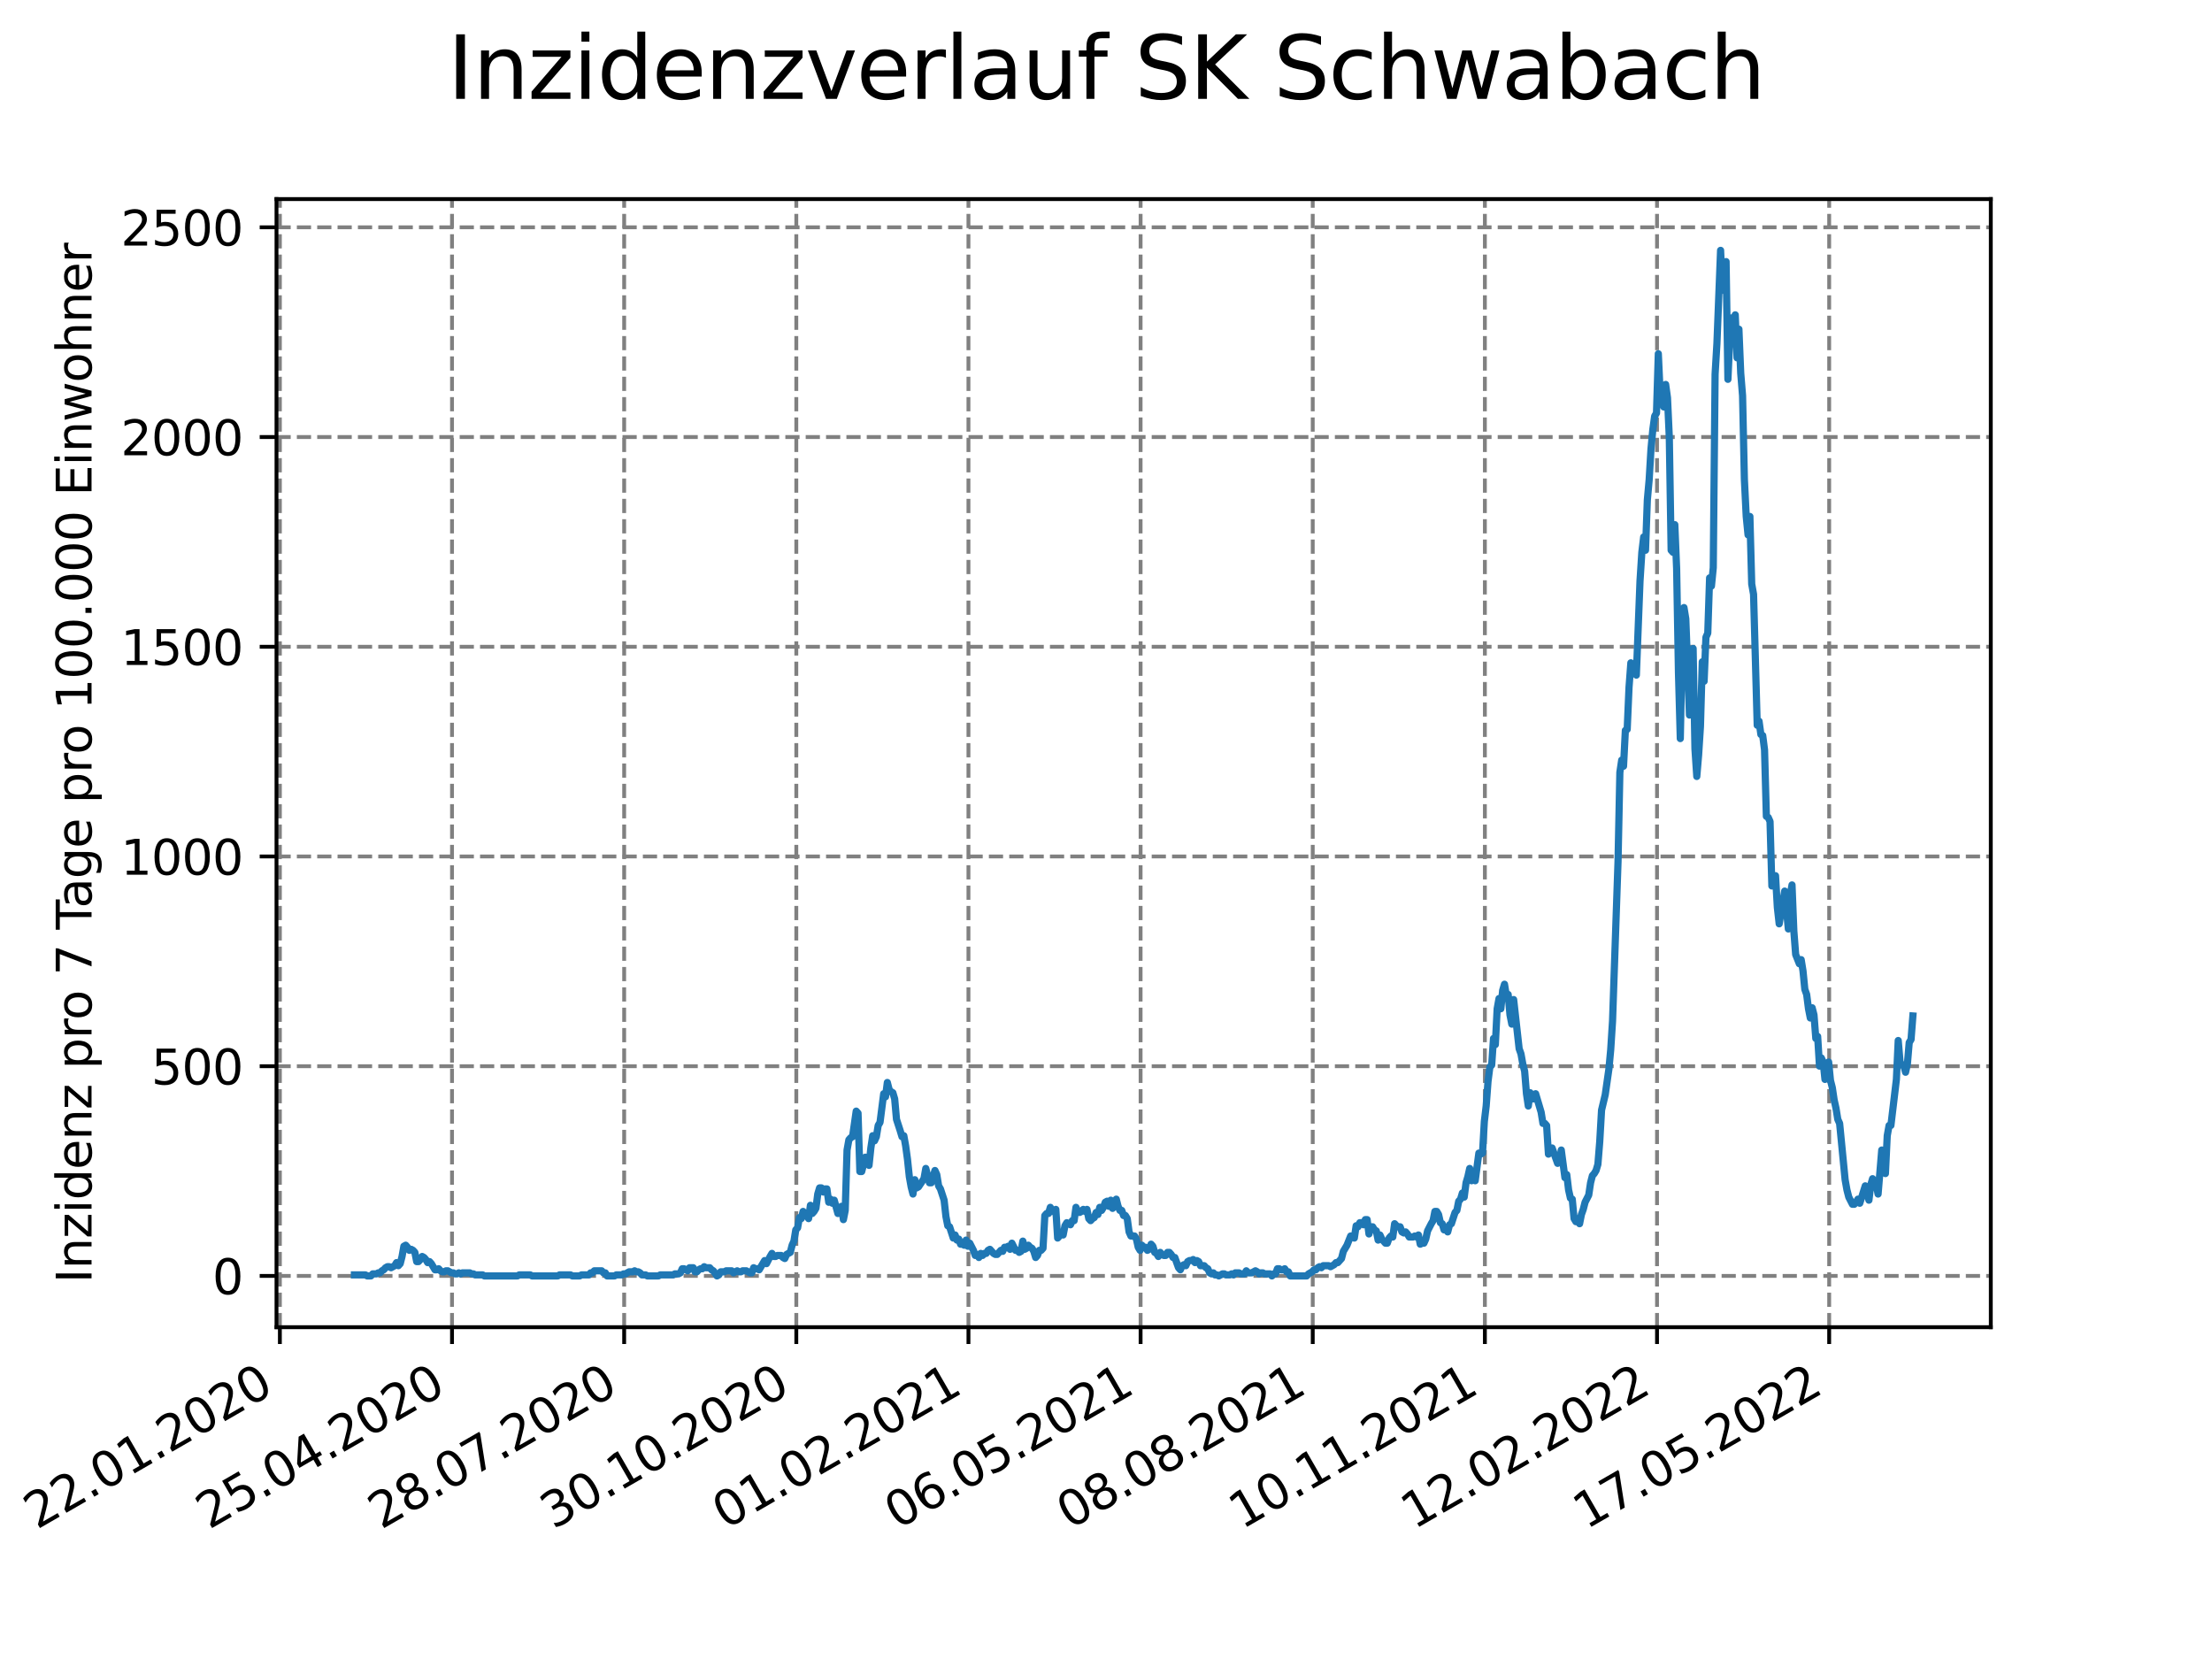 <?xml version="1.0" encoding="utf-8" standalone="no"?>
<!DOCTYPE svg PUBLIC "-//W3C//DTD SVG 1.1//EN"
  "http://www.w3.org/Graphics/SVG/1.1/DTD/svg11.dtd">
<svg xmlns:xlink="http://www.w3.org/1999/xlink" width="460.8pt" height="345.6pt" viewBox="0 0 460.8 345.6" xmlns="http://www.w3.org/2000/svg" version="1.1">
 <defs>
  <style type="text/css">*{stroke-linejoin: round; stroke-linecap: butt}</style>
 </defs>
 <g id="figure_1">
  <g id="patch_1">
   <path d="M 0 345.6 
L 460.8 345.6 
L 460.8 0 
L 0 0 
z
" style="fill: #ffffff"/>
  </g>
  <g id="axes_1">
   <g id="patch_2">
    <path d="M 57.6 276.48 
L 414.72 276.48 
L 414.72 41.472 
L 57.6 41.472 
z
" style="fill: #ffffff"/>
   </g>
   <g id="matplotlib.axis_1">
    <g id="xtick_1">
     <g id="line2d_1">
      <path d="M 58.303 276.48 
L 58.303 41.472 
" clip-path="url(#p97ba9d9845)" style="fill: none; stroke-dasharray: 2.96,1.28; stroke-dashoffset: 0; stroke: #808080; stroke-width: 0.8"/>
     </g>
     <g id="line2d_2">
      <defs>
       <path id="m22a7c72ce0" d="M 0 0 
L 0 3.5 
" style="stroke: #000000; stroke-width: 0.8"/>
      </defs>
      <g>
       <use xlink:href="#m22a7c72ce0" x="58.303" y="276.48" style="stroke: #000000; stroke-width: 0.8"/>
      </g>
     </g>
     <g id="text_1">
      <!-- 22.01.2020 -->
      <g transform="translate(7.677 318.689)rotate(-30)scale(0.1 -0.1)">
       <defs>
        <path id="DejaVuSans-32" d="M 1228 531 
L 3431 531 
L 3431 0 
L 469 0 
L 469 531 
Q 828 903 1448 1529 
Q 2069 2156 2228 2338 
Q 2531 2678 2651 2914 
Q 2772 3150 2772 3378 
Q 2772 3750 2511 3984 
Q 2250 4219 1831 4219 
Q 1534 4219 1204 4116 
Q 875 4013 500 3803 
L 500 4441 
Q 881 4594 1212 4672 
Q 1544 4750 1819 4750 
Q 2544 4750 2975 4387 
Q 3406 4025 3406 3419 
Q 3406 3131 3298 2873 
Q 3191 2616 2906 2266 
Q 2828 2175 2409 1742 
Q 1991 1309 1228 531 
z
" transform="scale(0.016)"/>
        <path id="DejaVuSans-2e" d="M 684 794 
L 1344 794 
L 1344 0 
L 684 0 
L 684 794 
z
" transform="scale(0.016)"/>
        <path id="DejaVuSans-30" d="M 2034 4250 
Q 1547 4250 1301 3770 
Q 1056 3291 1056 2328 
Q 1056 1369 1301 889 
Q 1547 409 2034 409 
Q 2525 409 2770 889 
Q 3016 1369 3016 2328 
Q 3016 3291 2770 3770 
Q 2525 4250 2034 4250 
z
M 2034 4750 
Q 2819 4750 3233 4129 
Q 3647 3509 3647 2328 
Q 3647 1150 3233 529 
Q 2819 -91 2034 -91 
Q 1250 -91 836 529 
Q 422 1150 422 2328 
Q 422 3509 836 4129 
Q 1250 4750 2034 4750 
z
" transform="scale(0.016)"/>
        <path id="DejaVuSans-31" d="M 794 531 
L 1825 531 
L 1825 4091 
L 703 3866 
L 703 4441 
L 1819 4666 
L 2450 4666 
L 2450 531 
L 3481 531 
L 3481 0 
L 794 0 
L 794 531 
z
" transform="scale(0.016)"/>
       </defs>
       <use xlink:href="#DejaVuSans-32"/>
       <use xlink:href="#DejaVuSans-32" x="63.623"/>
       <use xlink:href="#DejaVuSans-2e" x="127.246"/>
       <use xlink:href="#DejaVuSans-30" x="159.033"/>
       <use xlink:href="#DejaVuSans-31" x="222.656"/>
       <use xlink:href="#DejaVuSans-2e" x="286.279"/>
       <use xlink:href="#DejaVuSans-32" x="318.066"/>
       <use xlink:href="#DejaVuSans-30" x="381.689"/>
       <use xlink:href="#DejaVuSans-32" x="445.312"/>
       <use xlink:href="#DejaVuSans-30" x="508.936"/>
      </g>
     </g>
    </g>
    <g id="xtick_2">
     <g id="line2d_3">
      <path d="M 94.163 276.48 
L 94.163 41.472 
" clip-path="url(#p97ba9d9845)" style="fill: none; stroke-dasharray: 2.96,1.28; stroke-dashoffset: 0; stroke: #808080; stroke-width: 0.8"/>
     </g>
     <g id="line2d_4">
      <g>
       <use xlink:href="#m22a7c72ce0" x="94.163" y="276.48" style="stroke: #000000; stroke-width: 0.8"/>
      </g>
     </g>
     <g id="text_2">
      <!-- 25.04.2020 -->
      <g transform="translate(43.538 318.689)rotate(-30)scale(0.1 -0.1)">
       <defs>
        <path id="DejaVuSans-35" d="M 691 4666 
L 3169 4666 
L 3169 4134 
L 1269 4134 
L 1269 2991 
Q 1406 3038 1543 3061 
Q 1681 3084 1819 3084 
Q 2600 3084 3056 2656 
Q 3513 2228 3513 1497 
Q 3513 744 3044 326 
Q 2575 -91 1722 -91 
Q 1428 -91 1123 -41 
Q 819 9 494 109 
L 494 744 
Q 775 591 1075 516 
Q 1375 441 1709 441 
Q 2250 441 2565 725 
Q 2881 1009 2881 1497 
Q 2881 1984 2565 2268 
Q 2250 2553 1709 2553 
Q 1456 2553 1204 2497 
Q 953 2441 691 2322 
L 691 4666 
z
" transform="scale(0.016)"/>
        <path id="DejaVuSans-34" d="M 2419 4116 
L 825 1625 
L 2419 1625 
L 2419 4116 
z
M 2253 4666 
L 3047 4666 
L 3047 1625 
L 3713 1625 
L 3713 1100 
L 3047 1100 
L 3047 0 
L 2419 0 
L 2419 1100 
L 313 1100 
L 313 1709 
L 2253 4666 
z
" transform="scale(0.016)"/>
       </defs>
       <use xlink:href="#DejaVuSans-32"/>
       <use xlink:href="#DejaVuSans-35" x="63.623"/>
       <use xlink:href="#DejaVuSans-2e" x="127.246"/>
       <use xlink:href="#DejaVuSans-30" x="159.033"/>
       <use xlink:href="#DejaVuSans-34" x="222.656"/>
       <use xlink:href="#DejaVuSans-2e" x="286.279"/>
       <use xlink:href="#DejaVuSans-32" x="318.066"/>
       <use xlink:href="#DejaVuSans-30" x="381.689"/>
       <use xlink:href="#DejaVuSans-32" x="445.312"/>
       <use xlink:href="#DejaVuSans-30" x="508.936"/>
      </g>
     </g>
    </g>
    <g id="xtick_3">
     <g id="line2d_5">
      <path d="M 130.024 276.48 
L 130.024 41.472 
" clip-path="url(#p97ba9d9845)" style="fill: none; stroke-dasharray: 2.96,1.28; stroke-dashoffset: 0; stroke: #808080; stroke-width: 0.8"/>
     </g>
     <g id="line2d_6">
      <g>
       <use xlink:href="#m22a7c72ce0" x="130.024" y="276.48" style="stroke: #000000; stroke-width: 0.8"/>
      </g>
     </g>
     <g id="text_3">
      <!-- 28.07.2020 -->
      <g transform="translate(79.399 318.689)rotate(-30)scale(0.1 -0.1)">
       <defs>
        <path id="DejaVuSans-38" d="M 2034 2216 
Q 1584 2216 1326 1975 
Q 1069 1734 1069 1313 
Q 1069 891 1326 650 
Q 1584 409 2034 409 
Q 2484 409 2743 651 
Q 3003 894 3003 1313 
Q 3003 1734 2745 1975 
Q 2488 2216 2034 2216 
z
M 1403 2484 
Q 997 2584 770 2862 
Q 544 3141 544 3541 
Q 544 4100 942 4425 
Q 1341 4750 2034 4750 
Q 2731 4750 3128 4425 
Q 3525 4100 3525 3541 
Q 3525 3141 3298 2862 
Q 3072 2584 2669 2484 
Q 3125 2378 3379 2068 
Q 3634 1759 3634 1313 
Q 3634 634 3220 271 
Q 2806 -91 2034 -91 
Q 1263 -91 848 271 
Q 434 634 434 1313 
Q 434 1759 690 2068 
Q 947 2378 1403 2484 
z
M 1172 3481 
Q 1172 3119 1398 2916 
Q 1625 2713 2034 2713 
Q 2441 2713 2670 2916 
Q 2900 3119 2900 3481 
Q 2900 3844 2670 4047 
Q 2441 4250 2034 4250 
Q 1625 4250 1398 4047 
Q 1172 3844 1172 3481 
z
" transform="scale(0.016)"/>
        <path id="DejaVuSans-37" d="M 525 4666 
L 3525 4666 
L 3525 4397 
L 1831 0 
L 1172 0 
L 2766 4134 
L 525 4134 
L 525 4666 
z
" transform="scale(0.016)"/>
       </defs>
       <use xlink:href="#DejaVuSans-32"/>
       <use xlink:href="#DejaVuSans-38" x="63.623"/>
       <use xlink:href="#DejaVuSans-2e" x="127.246"/>
       <use xlink:href="#DejaVuSans-30" x="159.033"/>
       <use xlink:href="#DejaVuSans-37" x="222.656"/>
       <use xlink:href="#DejaVuSans-2e" x="286.279"/>
       <use xlink:href="#DejaVuSans-32" x="318.066"/>
       <use xlink:href="#DejaVuSans-30" x="381.689"/>
       <use xlink:href="#DejaVuSans-32" x="445.312"/>
       <use xlink:href="#DejaVuSans-30" x="508.936"/>
      </g>
     </g>
    </g>
    <g id="xtick_4">
     <g id="line2d_7">
      <path d="M 165.885 276.48 
L 165.885 41.472 
" clip-path="url(#p97ba9d9845)" style="fill: none; stroke-dasharray: 2.96,1.28; stroke-dashoffset: 0; stroke: #808080; stroke-width: 0.8"/>
     </g>
     <g id="line2d_8">
      <g>
       <use xlink:href="#m22a7c72ce0" x="165.885" y="276.48" style="stroke: #000000; stroke-width: 0.8"/>
      </g>
     </g>
     <g id="text_4">
      <!-- 30.10.2020 -->
      <g transform="translate(115.26 318.689)rotate(-30)scale(0.1 -0.1)">
       <defs>
        <path id="DejaVuSans-33" d="M 2597 2516 
Q 3050 2419 3304 2112 
Q 3559 1806 3559 1356 
Q 3559 666 3084 287 
Q 2609 -91 1734 -91 
Q 1441 -91 1130 -33 
Q 819 25 488 141 
L 488 750 
Q 750 597 1062 519 
Q 1375 441 1716 441 
Q 2309 441 2620 675 
Q 2931 909 2931 1356 
Q 2931 1769 2642 2001 
Q 2353 2234 1838 2234 
L 1294 2234 
L 1294 2753 
L 1863 2753 
Q 2328 2753 2575 2939 
Q 2822 3125 2822 3475 
Q 2822 3834 2567 4026 
Q 2313 4219 1838 4219 
Q 1578 4219 1281 4162 
Q 984 4106 628 3988 
L 628 4550 
Q 988 4650 1302 4700 
Q 1616 4750 1894 4750 
Q 2613 4750 3031 4423 
Q 3450 4097 3450 3541 
Q 3450 3153 3228 2886 
Q 3006 2619 2597 2516 
z
" transform="scale(0.016)"/>
       </defs>
       <use xlink:href="#DejaVuSans-33"/>
       <use xlink:href="#DejaVuSans-30" x="63.623"/>
       <use xlink:href="#DejaVuSans-2e" x="127.246"/>
       <use xlink:href="#DejaVuSans-31" x="159.033"/>
       <use xlink:href="#DejaVuSans-30" x="222.656"/>
       <use xlink:href="#DejaVuSans-2e" x="286.279"/>
       <use xlink:href="#DejaVuSans-32" x="318.066"/>
       <use xlink:href="#DejaVuSans-30" x="381.689"/>
       <use xlink:href="#DejaVuSans-32" x="445.312"/>
       <use xlink:href="#DejaVuSans-30" x="508.936"/>
      </g>
     </g>
    </g>
    <g id="xtick_5">
     <g id="line2d_9">
      <path d="M 201.746 276.48 
L 201.746 41.472 
" clip-path="url(#p97ba9d9845)" style="fill: none; stroke-dasharray: 2.96,1.28; stroke-dashoffset: 0; stroke: #808080; stroke-width: 0.8"/>
     </g>
     <g id="line2d_10">
      <g>
       <use xlink:href="#m22a7c72ce0" x="201.746" y="276.48" style="stroke: #000000; stroke-width: 0.8"/>
      </g>
     </g>
     <g id="text_5">
      <!-- 01.02.2021 -->
      <g transform="translate(151.121 318.689)rotate(-30)scale(0.1 -0.1)">
       <use xlink:href="#DejaVuSans-30"/>
       <use xlink:href="#DejaVuSans-31" x="63.623"/>
       <use xlink:href="#DejaVuSans-2e" x="127.246"/>
       <use xlink:href="#DejaVuSans-30" x="159.033"/>
       <use xlink:href="#DejaVuSans-32" x="222.656"/>
       <use xlink:href="#DejaVuSans-2e" x="286.279"/>
       <use xlink:href="#DejaVuSans-32" x="318.066"/>
       <use xlink:href="#DejaVuSans-30" x="381.689"/>
       <use xlink:href="#DejaVuSans-32" x="445.312"/>
       <use xlink:href="#DejaVuSans-31" x="508.936"/>
      </g>
     </g>
    </g>
    <g id="xtick_6">
     <g id="line2d_11">
      <path d="M 237.607 276.48 
L 237.607 41.472 
" clip-path="url(#p97ba9d9845)" style="fill: none; stroke-dasharray: 2.96,1.28; stroke-dashoffset: 0; stroke: #808080; stroke-width: 0.8"/>
     </g>
     <g id="line2d_12">
      <g>
       <use xlink:href="#m22a7c72ce0" x="237.607" y="276.48" style="stroke: #000000; stroke-width: 0.8"/>
      </g>
     </g>
     <g id="text_6">
      <!-- 06.05.2021 -->
      <g transform="translate(186.981 318.689)rotate(-30)scale(0.1 -0.1)">
       <defs>
        <path id="DejaVuSans-36" d="M 2113 2584 
Q 1688 2584 1439 2293 
Q 1191 2003 1191 1497 
Q 1191 994 1439 701 
Q 1688 409 2113 409 
Q 2538 409 2786 701 
Q 3034 994 3034 1497 
Q 3034 2003 2786 2293 
Q 2538 2584 2113 2584 
z
M 3366 4563 
L 3366 3988 
Q 3128 4100 2886 4159 
Q 2644 4219 2406 4219 
Q 1781 4219 1451 3797 
Q 1122 3375 1075 2522 
Q 1259 2794 1537 2939 
Q 1816 3084 2150 3084 
Q 2853 3084 3261 2657 
Q 3669 2231 3669 1497 
Q 3669 778 3244 343 
Q 2819 -91 2113 -91 
Q 1303 -91 875 529 
Q 447 1150 447 2328 
Q 447 3434 972 4092 
Q 1497 4750 2381 4750 
Q 2619 4750 2861 4703 
Q 3103 4656 3366 4563 
z
" transform="scale(0.016)"/>
       </defs>
       <use xlink:href="#DejaVuSans-30"/>
       <use xlink:href="#DejaVuSans-36" x="63.623"/>
       <use xlink:href="#DejaVuSans-2e" x="127.246"/>
       <use xlink:href="#DejaVuSans-30" x="159.033"/>
       <use xlink:href="#DejaVuSans-35" x="222.656"/>
       <use xlink:href="#DejaVuSans-2e" x="286.279"/>
       <use xlink:href="#DejaVuSans-32" x="318.066"/>
       <use xlink:href="#DejaVuSans-30" x="381.689"/>
       <use xlink:href="#DejaVuSans-32" x="445.312"/>
       <use xlink:href="#DejaVuSans-31" x="508.936"/>
      </g>
     </g>
    </g>
    <g id="xtick_7">
     <g id="line2d_13">
      <path d="M 273.467 276.48 
L 273.467 41.472 
" clip-path="url(#p97ba9d9845)" style="fill: none; stroke-dasharray: 2.96,1.28; stroke-dashoffset: 0; stroke: #808080; stroke-width: 0.8"/>
     </g>
     <g id="line2d_14">
      <g>
       <use xlink:href="#m22a7c72ce0" x="273.467" y="276.48" style="stroke: #000000; stroke-width: 0.8"/>
      </g>
     </g>
     <g id="text_7">
      <!-- 08.08.2021 -->
      <g transform="translate(222.842 318.689)rotate(-30)scale(0.1 -0.1)">
       <use xlink:href="#DejaVuSans-30"/>
       <use xlink:href="#DejaVuSans-38" x="63.623"/>
       <use xlink:href="#DejaVuSans-2e" x="127.246"/>
       <use xlink:href="#DejaVuSans-30" x="159.033"/>
       <use xlink:href="#DejaVuSans-38" x="222.656"/>
       <use xlink:href="#DejaVuSans-2e" x="286.279"/>
       <use xlink:href="#DejaVuSans-32" x="318.066"/>
       <use xlink:href="#DejaVuSans-30" x="381.689"/>
       <use xlink:href="#DejaVuSans-32" x="445.312"/>
       <use xlink:href="#DejaVuSans-31" x="508.936"/>
      </g>
     </g>
    </g>
    <g id="xtick_8">
     <g id="line2d_15">
      <path d="M 309.328 276.48 
L 309.328 41.472 
" clip-path="url(#p97ba9d9845)" style="fill: none; stroke-dasharray: 2.96,1.28; stroke-dashoffset: 0; stroke: #808080; stroke-width: 0.8"/>
     </g>
     <g id="line2d_16">
      <g>
       <use xlink:href="#m22a7c72ce0" x="309.328" y="276.48" style="stroke: #000000; stroke-width: 0.8"/>
      </g>
     </g>
     <g id="text_8">
      <!-- 10.11.2021 -->
      <g transform="translate(258.703 318.689)rotate(-30)scale(0.1 -0.1)">
       <use xlink:href="#DejaVuSans-31"/>
       <use xlink:href="#DejaVuSans-30" x="63.623"/>
       <use xlink:href="#DejaVuSans-2e" x="127.246"/>
       <use xlink:href="#DejaVuSans-31" x="159.033"/>
       <use xlink:href="#DejaVuSans-31" x="222.656"/>
       <use xlink:href="#DejaVuSans-2e" x="286.279"/>
       <use xlink:href="#DejaVuSans-32" x="318.066"/>
       <use xlink:href="#DejaVuSans-30" x="381.689"/>
       <use xlink:href="#DejaVuSans-32" x="445.312"/>
       <use xlink:href="#DejaVuSans-31" x="508.936"/>
      </g>
     </g>
    </g>
    <g id="xtick_9">
     <g id="line2d_17">
      <path d="M 345.189 276.48 
L 345.189 41.472 
" clip-path="url(#p97ba9d9845)" style="fill: none; stroke-dasharray: 2.96,1.28; stroke-dashoffset: 0; stroke: #808080; stroke-width: 0.8"/>
     </g>
     <g id="line2d_18">
      <g>
       <use xlink:href="#m22a7c72ce0" x="345.189" y="276.48" style="stroke: #000000; stroke-width: 0.8"/>
      </g>
     </g>
     <g id="text_9">
      <!-- 12.02.2022 -->
      <g transform="translate(294.564 318.689)rotate(-30)scale(0.1 -0.1)">
       <use xlink:href="#DejaVuSans-31"/>
       <use xlink:href="#DejaVuSans-32" x="63.623"/>
       <use xlink:href="#DejaVuSans-2e" x="127.246"/>
       <use xlink:href="#DejaVuSans-30" x="159.033"/>
       <use xlink:href="#DejaVuSans-32" x="222.656"/>
       <use xlink:href="#DejaVuSans-2e" x="286.279"/>
       <use xlink:href="#DejaVuSans-32" x="318.066"/>
       <use xlink:href="#DejaVuSans-30" x="381.689"/>
       <use xlink:href="#DejaVuSans-32" x="445.312"/>
       <use xlink:href="#DejaVuSans-32" x="508.936"/>
      </g>
     </g>
    </g>
    <g id="xtick_10">
     <g id="line2d_19">
      <path d="M 381.05 276.48 
L 381.05 41.472 
" clip-path="url(#p97ba9d9845)" style="fill: none; stroke-dasharray: 2.96,1.28; stroke-dashoffset: 0; stroke: #808080; stroke-width: 0.8"/>
     </g>
     <g id="line2d_20">
      <g>
       <use xlink:href="#m22a7c72ce0" x="381.05" y="276.48" style="stroke: #000000; stroke-width: 0.8"/>
      </g>
     </g>
     <g id="text_10">
      <!-- 17.05.2022 -->
      <g transform="translate(330.424 318.689)rotate(-30)scale(0.1 -0.1)">
       <use xlink:href="#DejaVuSans-31"/>
       <use xlink:href="#DejaVuSans-37" x="63.623"/>
       <use xlink:href="#DejaVuSans-2e" x="127.246"/>
       <use xlink:href="#DejaVuSans-30" x="159.033"/>
       <use xlink:href="#DejaVuSans-35" x="222.656"/>
       <use xlink:href="#DejaVuSans-2e" x="286.279"/>
       <use xlink:href="#DejaVuSans-32" x="318.066"/>
       <use xlink:href="#DejaVuSans-30" x="381.689"/>
       <use xlink:href="#DejaVuSans-32" x="445.312"/>
       <use xlink:href="#DejaVuSans-32" x="508.936"/>
      </g>
     </g>
    </g>
   </g>
   <g id="matplotlib.axis_2">
    <g id="ytick_1">
     <g id="line2d_21">
      <path d="M 57.6 265.798 
L 414.72 265.798 
" clip-path="url(#p97ba9d9845)" style="fill: none; stroke-dasharray: 2.96,1.28; stroke-dashoffset: 0; stroke: #808080; stroke-width: 0.8"/>
     </g>
     <g id="line2d_22">
      <defs>
       <path id="m7ede9e14c9" d="M 0 0 
L -3.5 0 
" style="stroke: #000000; stroke-width: 0.8"/>
      </defs>
      <g>
       <use xlink:href="#m7ede9e14c9" x="57.6" y="265.798" style="stroke: #000000; stroke-width: 0.8"/>
      </g>
     </g>
     <g id="text_11">
      <!-- 0 -->
      <g transform="translate(44.237 269.597)scale(0.1 -0.1)">
       <use xlink:href="#DejaVuSans-30"/>
      </g>
     </g>
    </g>
    <g id="ytick_2">
     <g id="line2d_23">
      <path d="M 57.6 222.109 
L 414.72 222.109 
" clip-path="url(#p97ba9d9845)" style="fill: none; stroke-dasharray: 2.96,1.28; stroke-dashoffset: 0; stroke: #808080; stroke-width: 0.8"/>
     </g>
     <g id="line2d_24">
      <g>
       <use xlink:href="#m7ede9e14c9" x="57.6" y="222.109" style="stroke: #000000; stroke-width: 0.8"/>
      </g>
     </g>
     <g id="text_12">
      <!-- 500 -->
      <g transform="translate(31.512 225.908)scale(0.1 -0.1)">
       <use xlink:href="#DejaVuSans-35"/>
       <use xlink:href="#DejaVuSans-30" x="63.623"/>
       <use xlink:href="#DejaVuSans-30" x="127.246"/>
      </g>
     </g>
    </g>
    <g id="ytick_3">
     <g id="line2d_25">
      <path d="M 57.6 178.419 
L 414.72 178.419 
" clip-path="url(#p97ba9d9845)" style="fill: none; stroke-dasharray: 2.96,1.28; stroke-dashoffset: 0; stroke: #808080; stroke-width: 0.8"/>
     </g>
     <g id="line2d_26">
      <g>
       <use xlink:href="#m7ede9e14c9" x="57.6" y="178.419" style="stroke: #000000; stroke-width: 0.8"/>
      </g>
     </g>
     <g id="text_13">
      <!-- 1000 -->
      <g transform="translate(25.15 182.218)scale(0.1 -0.1)">
       <use xlink:href="#DejaVuSans-31"/>
       <use xlink:href="#DejaVuSans-30" x="63.623"/>
       <use xlink:href="#DejaVuSans-30" x="127.246"/>
       <use xlink:href="#DejaVuSans-30" x="190.869"/>
      </g>
     </g>
    </g>
    <g id="ytick_4">
     <g id="line2d_27">
      <path d="M 57.6 134.73 
L 414.72 134.73 
" clip-path="url(#p97ba9d9845)" style="fill: none; stroke-dasharray: 2.96,1.28; stroke-dashoffset: 0; stroke: #808080; stroke-width: 0.8"/>
     </g>
     <g id="line2d_28">
      <g>
       <use xlink:href="#m7ede9e14c9" x="57.6" y="134.73" style="stroke: #000000; stroke-width: 0.8"/>
      </g>
     </g>
     <g id="text_14">
      <!-- 1500 -->
      <g transform="translate(25.15 138.529)scale(0.1 -0.1)">
       <use xlink:href="#DejaVuSans-31"/>
       <use xlink:href="#DejaVuSans-35" x="63.623"/>
       <use xlink:href="#DejaVuSans-30" x="127.246"/>
       <use xlink:href="#DejaVuSans-30" x="190.869"/>
      </g>
     </g>
    </g>
    <g id="ytick_5">
     <g id="line2d_29">
      <path d="M 57.6 91.041 
L 414.72 91.041 
" clip-path="url(#p97ba9d9845)" style="fill: none; stroke-dasharray: 2.96,1.28; stroke-dashoffset: 0; stroke: #808080; stroke-width: 0.8"/>
     </g>
     <g id="line2d_30">
      <g>
       <use xlink:href="#m7ede9e14c9" x="57.6" y="91.041" style="stroke: #000000; stroke-width: 0.8"/>
      </g>
     </g>
     <g id="text_15">
      <!-- 2000 -->
      <g transform="translate(25.15 94.84)scale(0.1 -0.1)">
       <use xlink:href="#DejaVuSans-32"/>
       <use xlink:href="#DejaVuSans-30" x="63.623"/>
       <use xlink:href="#DejaVuSans-30" x="127.246"/>
       <use xlink:href="#DejaVuSans-30" x="190.869"/>
      </g>
     </g>
    </g>
    <g id="ytick_6">
     <g id="line2d_31">
      <path d="M 57.6 47.351 
L 414.72 47.351 
" clip-path="url(#p97ba9d9845)" style="fill: none; stroke-dasharray: 2.96,1.28; stroke-dashoffset: 0; stroke: #808080; stroke-width: 0.8"/>
     </g>
     <g id="line2d_32">
      <g>
       <use xlink:href="#m7ede9e14c9" x="57.6" y="47.351" style="stroke: #000000; stroke-width: 0.8"/>
      </g>
     </g>
     <g id="text_16">
      <!-- 2500 -->
      <g transform="translate(25.15 51.151)scale(0.1 -0.1)">
       <use xlink:href="#DejaVuSans-32"/>
       <use xlink:href="#DejaVuSans-35" x="63.623"/>
       <use xlink:href="#DejaVuSans-30" x="127.246"/>
       <use xlink:href="#DejaVuSans-30" x="190.869"/>
      </g>
     </g>
    </g>
    <g id="text_17">
     <!-- Inzidenz pro 7 Tage pro 100.000 Einwohner -->
     <g transform="translate(19.07 267.301)rotate(-90)scale(0.1 -0.1)">
      <defs>
       <path id="DejaVuSans-49" d="M 628 4666 
L 1259 4666 
L 1259 0 
L 628 0 
L 628 4666 
z
" transform="scale(0.016)"/>
       <path id="DejaVuSans-6e" d="M 3513 2113 
L 3513 0 
L 2938 0 
L 2938 2094 
Q 2938 2591 2744 2837 
Q 2550 3084 2163 3084 
Q 1697 3084 1428 2787 
Q 1159 2491 1159 1978 
L 1159 0 
L 581 0 
L 581 3500 
L 1159 3500 
L 1159 2956 
Q 1366 3272 1645 3428 
Q 1925 3584 2291 3584 
Q 2894 3584 3203 3211 
Q 3513 2838 3513 2113 
z
" transform="scale(0.016)"/>
       <path id="DejaVuSans-7a" d="M 353 3500 
L 3084 3500 
L 3084 2975 
L 922 459 
L 3084 459 
L 3084 0 
L 275 0 
L 275 525 
L 2438 3041 
L 353 3041 
L 353 3500 
z
" transform="scale(0.016)"/>
       <path id="DejaVuSans-69" d="M 603 3500 
L 1178 3500 
L 1178 0 
L 603 0 
L 603 3500 
z
M 603 4863 
L 1178 4863 
L 1178 4134 
L 603 4134 
L 603 4863 
z
" transform="scale(0.016)"/>
       <path id="DejaVuSans-64" d="M 2906 2969 
L 2906 4863 
L 3481 4863 
L 3481 0 
L 2906 0 
L 2906 525 
Q 2725 213 2448 61 
Q 2172 -91 1784 -91 
Q 1150 -91 751 415 
Q 353 922 353 1747 
Q 353 2572 751 3078 
Q 1150 3584 1784 3584 
Q 2172 3584 2448 3432 
Q 2725 3281 2906 2969 
z
M 947 1747 
Q 947 1113 1208 752 
Q 1469 391 1925 391 
Q 2381 391 2643 752 
Q 2906 1113 2906 1747 
Q 2906 2381 2643 2742 
Q 2381 3103 1925 3103 
Q 1469 3103 1208 2742 
Q 947 2381 947 1747 
z
" transform="scale(0.016)"/>
       <path id="DejaVuSans-65" d="M 3597 1894 
L 3597 1613 
L 953 1613 
Q 991 1019 1311 708 
Q 1631 397 2203 397 
Q 2534 397 2845 478 
Q 3156 559 3463 722 
L 3463 178 
Q 3153 47 2828 -22 
Q 2503 -91 2169 -91 
Q 1331 -91 842 396 
Q 353 884 353 1716 
Q 353 2575 817 3079 
Q 1281 3584 2069 3584 
Q 2775 3584 3186 3129 
Q 3597 2675 3597 1894 
z
M 3022 2063 
Q 3016 2534 2758 2815 
Q 2500 3097 2075 3097 
Q 1594 3097 1305 2825 
Q 1016 2553 972 2059 
L 3022 2063 
z
" transform="scale(0.016)"/>
       <path id="DejaVuSans-20" transform="scale(0.016)"/>
       <path id="DejaVuSans-70" d="M 1159 525 
L 1159 -1331 
L 581 -1331 
L 581 3500 
L 1159 3500 
L 1159 2969 
Q 1341 3281 1617 3432 
Q 1894 3584 2278 3584 
Q 2916 3584 3314 3078 
Q 3713 2572 3713 1747 
Q 3713 922 3314 415 
Q 2916 -91 2278 -91 
Q 1894 -91 1617 61 
Q 1341 213 1159 525 
z
M 3116 1747 
Q 3116 2381 2855 2742 
Q 2594 3103 2138 3103 
Q 1681 3103 1420 2742 
Q 1159 2381 1159 1747 
Q 1159 1113 1420 752 
Q 1681 391 2138 391 
Q 2594 391 2855 752 
Q 3116 1113 3116 1747 
z
" transform="scale(0.016)"/>
       <path id="DejaVuSans-72" d="M 2631 2963 
Q 2534 3019 2420 3045 
Q 2306 3072 2169 3072 
Q 1681 3072 1420 2755 
Q 1159 2438 1159 1844 
L 1159 0 
L 581 0 
L 581 3500 
L 1159 3500 
L 1159 2956 
Q 1341 3275 1631 3429 
Q 1922 3584 2338 3584 
Q 2397 3584 2469 3576 
Q 2541 3569 2628 3553 
L 2631 2963 
z
" transform="scale(0.016)"/>
       <path id="DejaVuSans-6f" d="M 1959 3097 
Q 1497 3097 1228 2736 
Q 959 2375 959 1747 
Q 959 1119 1226 758 
Q 1494 397 1959 397 
Q 2419 397 2687 759 
Q 2956 1122 2956 1747 
Q 2956 2369 2687 2733 
Q 2419 3097 1959 3097 
z
M 1959 3584 
Q 2709 3584 3137 3096 
Q 3566 2609 3566 1747 
Q 3566 888 3137 398 
Q 2709 -91 1959 -91 
Q 1206 -91 779 398 
Q 353 888 353 1747 
Q 353 2609 779 3096 
Q 1206 3584 1959 3584 
z
" transform="scale(0.016)"/>
       <path id="DejaVuSans-54" d="M -19 4666 
L 3928 4666 
L 3928 4134 
L 2272 4134 
L 2272 0 
L 1638 0 
L 1638 4134 
L -19 4134 
L -19 4666 
z
" transform="scale(0.016)"/>
       <path id="DejaVuSans-61" d="M 2194 1759 
Q 1497 1759 1228 1600 
Q 959 1441 959 1056 
Q 959 750 1161 570 
Q 1363 391 1709 391 
Q 2188 391 2477 730 
Q 2766 1069 2766 1631 
L 2766 1759 
L 2194 1759 
z
M 3341 1997 
L 3341 0 
L 2766 0 
L 2766 531 
Q 2569 213 2275 61 
Q 1981 -91 1556 -91 
Q 1019 -91 701 211 
Q 384 513 384 1019 
Q 384 1609 779 1909 
Q 1175 2209 1959 2209 
L 2766 2209 
L 2766 2266 
Q 2766 2663 2505 2880 
Q 2244 3097 1772 3097 
Q 1472 3097 1187 3025 
Q 903 2953 641 2809 
L 641 3341 
Q 956 3463 1253 3523 
Q 1550 3584 1831 3584 
Q 2591 3584 2966 3190 
Q 3341 2797 3341 1997 
z
" transform="scale(0.016)"/>
       <path id="DejaVuSans-67" d="M 2906 1791 
Q 2906 2416 2648 2759 
Q 2391 3103 1925 3103 
Q 1463 3103 1205 2759 
Q 947 2416 947 1791 
Q 947 1169 1205 825 
Q 1463 481 1925 481 
Q 2391 481 2648 825 
Q 2906 1169 2906 1791 
z
M 3481 434 
Q 3481 -459 3084 -895 
Q 2688 -1331 1869 -1331 
Q 1566 -1331 1297 -1286 
Q 1028 -1241 775 -1147 
L 775 -588 
Q 1028 -725 1275 -790 
Q 1522 -856 1778 -856 
Q 2344 -856 2625 -561 
Q 2906 -266 2906 331 
L 2906 616 
Q 2728 306 2450 153 
Q 2172 0 1784 0 
Q 1141 0 747 490 
Q 353 981 353 1791 
Q 353 2603 747 3093 
Q 1141 3584 1784 3584 
Q 2172 3584 2450 3431 
Q 2728 3278 2906 2969 
L 2906 3500 
L 3481 3500 
L 3481 434 
z
" transform="scale(0.016)"/>
       <path id="DejaVuSans-45" d="M 628 4666 
L 3578 4666 
L 3578 4134 
L 1259 4134 
L 1259 2753 
L 3481 2753 
L 3481 2222 
L 1259 2222 
L 1259 531 
L 3634 531 
L 3634 0 
L 628 0 
L 628 4666 
z
" transform="scale(0.016)"/>
       <path id="DejaVuSans-77" d="M 269 3500 
L 844 3500 
L 1563 769 
L 2278 3500 
L 2956 3500 
L 3675 769 
L 4391 3500 
L 4966 3500 
L 4050 0 
L 3372 0 
L 2619 2869 
L 1863 0 
L 1184 0 
L 269 3500 
z
" transform="scale(0.016)"/>
       <path id="DejaVuSans-68" d="M 3513 2113 
L 3513 0 
L 2938 0 
L 2938 2094 
Q 2938 2591 2744 2837 
Q 2550 3084 2163 3084 
Q 1697 3084 1428 2787 
Q 1159 2491 1159 1978 
L 1159 0 
L 581 0 
L 581 4863 
L 1159 4863 
L 1159 2956 
Q 1366 3272 1645 3428 
Q 1925 3584 2291 3584 
Q 2894 3584 3203 3211 
Q 3513 2838 3513 2113 
z
" transform="scale(0.016)"/>
      </defs>
      <use xlink:href="#DejaVuSans-49"/>
      <use xlink:href="#DejaVuSans-6e" x="29.492"/>
      <use xlink:href="#DejaVuSans-7a" x="92.871"/>
      <use xlink:href="#DejaVuSans-69" x="145.361"/>
      <use xlink:href="#DejaVuSans-64" x="173.145"/>
      <use xlink:href="#DejaVuSans-65" x="236.621"/>
      <use xlink:href="#DejaVuSans-6e" x="298.145"/>
      <use xlink:href="#DejaVuSans-7a" x="361.523"/>
      <use xlink:href="#DejaVuSans-20" x="414.014"/>
      <use xlink:href="#DejaVuSans-70" x="445.801"/>
      <use xlink:href="#DejaVuSans-72" x="509.277"/>
      <use xlink:href="#DejaVuSans-6f" x="548.141"/>
      <use xlink:href="#DejaVuSans-20" x="609.322"/>
      <use xlink:href="#DejaVuSans-37" x="641.109"/>
      <use xlink:href="#DejaVuSans-20" x="704.732"/>
      <use xlink:href="#DejaVuSans-54" x="736.52"/>
      <use xlink:href="#DejaVuSans-61" x="781.104"/>
      <use xlink:href="#DejaVuSans-67" x="842.383"/>
      <use xlink:href="#DejaVuSans-65" x="905.859"/>
      <use xlink:href="#DejaVuSans-20" x="967.383"/>
      <use xlink:href="#DejaVuSans-70" x="999.17"/>
      <use xlink:href="#DejaVuSans-72" x="1062.646"/>
      <use xlink:href="#DejaVuSans-6f" x="1101.51"/>
      <use xlink:href="#DejaVuSans-20" x="1162.691"/>
      <use xlink:href="#DejaVuSans-31" x="1194.479"/>
      <use xlink:href="#DejaVuSans-30" x="1258.102"/>
      <use xlink:href="#DejaVuSans-30" x="1321.725"/>
      <use xlink:href="#DejaVuSans-2e" x="1385.348"/>
      <use xlink:href="#DejaVuSans-30" x="1417.135"/>
      <use xlink:href="#DejaVuSans-30" x="1480.758"/>
      <use xlink:href="#DejaVuSans-30" x="1544.381"/>
      <use xlink:href="#DejaVuSans-20" x="1608.004"/>
      <use xlink:href="#DejaVuSans-45" x="1639.791"/>
      <use xlink:href="#DejaVuSans-69" x="1702.975"/>
      <use xlink:href="#DejaVuSans-6e" x="1730.758"/>
      <use xlink:href="#DejaVuSans-77" x="1794.137"/>
      <use xlink:href="#DejaVuSans-6f" x="1875.924"/>
      <use xlink:href="#DejaVuSans-68" x="1937.105"/>
      <use xlink:href="#DejaVuSans-6e" x="2000.484"/>
      <use xlink:href="#DejaVuSans-65" x="2063.863"/>
      <use xlink:href="#DejaVuSans-72" x="2125.387"/>
     </g>
    </g>
   </g>
   <g id="line2d_33">
    <path d="M 73.833 265.585 
L 76.122 265.585 
L 76.503 265.798 
L 77.266 265.798 
L 77.648 265.371 
L 78.411 265.371 
L 78.792 265.158 
L 79.174 265.158 
L 79.555 264.732 
L 79.937 264.519 
L 80.318 264.092 
L 80.7 263.879 
L 81.081 263.879 
L 81.463 264.092 
L 82.226 263.666 
L 82.607 263.026 
L 82.989 263.666 
L 83.37 263.239 
L 83.752 261.747 
L 84.133 259.615 
L 84.515 259.401 
L 84.896 259.828 
L 85.278 260.467 
L 85.659 260.254 
L 86.041 260.467 
L 86.422 260.894 
L 86.804 262.813 
L 87.185 262.813 
L 87.567 262.386 
L 87.948 261.747 
L 88.33 261.96 
L 88.711 262.386 
L 89.093 263.026 
L 89.474 262.813 
L 89.856 263.239 
L 90.619 264.519 
L 91 264.519 
L 91.382 264.305 
L 91.763 264.732 
L 92.145 264.945 
L 92.526 264.945 
L 92.908 264.732 
L 93.289 264.732 
L 94.052 265.158 
L 94.434 265.158 
L 94.815 265.371 
L 95.197 265.371 
L 95.578 265.158 
L 95.96 265.371 
L 96.341 265.158 
L 97.867 265.158 
L 98.249 265.371 
L 98.63 265.371 
L 99.012 265.585 
L 100.538 265.585 
L 100.919 265.798 
L 107.786 265.798 
L 108.168 265.585 
L 110.457 265.585 
L 110.838 265.798 
L 116.179 265.798 
L 116.56 265.585 
L 118.849 265.585 
L 119.231 265.798 
L 120.757 265.798 
L 121.138 265.585 
L 122.664 265.585 
L 123.046 265.158 
L 123.427 265.158 
L 123.809 264.732 
L 125.335 264.732 
L 125.716 265.158 
L 126.098 265.158 
L 126.479 265.798 
L 128.005 265.798 
L 128.387 265.585 
L 129.531 265.585 
L 129.913 265.371 
L 130.294 265.371 
L 131.057 264.945 
L 131.82 264.945 
L 132.202 264.732 
L 132.583 264.945 
L 132.965 264.945 
L 133.346 265.158 
L 133.728 265.585 
L 134.491 265.585 
L 134.872 265.798 
L 137.161 265.798 
L 137.543 265.585 
L 140.213 265.585 
L 140.595 265.371 
L 141.358 265.371 
L 141.739 265.158 
L 142.121 264.305 
L 142.502 264.305 
L 143.265 264.732 
L 143.647 264.092 
L 144.41 264.092 
L 144.791 264.945 
L 145.173 264.945 
L 145.554 264.519 
L 145.936 264.305 
L 146.317 264.305 
L 146.699 263.879 
L 147.08 264.092 
L 147.843 264.092 
L 148.225 264.519 
L 148.606 264.732 
L 149.369 265.798 
L 149.751 265.585 
L 150.132 264.945 
L 150.895 264.945 
L 151.277 264.732 
L 152.421 264.732 
L 152.803 265.158 
L 153.566 264.732 
L 153.947 264.945 
L 154.329 264.945 
L 154.71 264.732 
L 155.473 264.732 
L 156.236 265.158 
L 156.618 265.158 
L 156.999 264.092 
L 157.381 264.305 
L 157.762 264.305 
L 158.144 264.519 
L 159.288 262.6 
L 159.67 263.239 
L 160.433 261.747 
L 160.814 261.107 
L 161.196 261.747 
L 161.577 261.747 
L 161.959 261.533 
L 162.722 261.533 
L 163.103 261.96 
L 163.485 262.173 
L 163.866 261.32 
L 164.629 260.894 
L 165.011 259.401 
L 165.392 258.548 
L 165.774 256.203 
L 166.155 255.777 
L 166.537 253.644 
L 166.918 253.858 
L 167.3 252.365 
L 167.681 253.005 
L 168.063 253.218 
L 168.444 253.858 
L 168.826 251.086 
L 169.207 252.792 
L 169.589 252.365 
L 169.97 251.725 
L 170.352 248.74 
L 170.733 247.461 
L 171.115 247.461 
L 171.496 248.314 
L 171.878 247.674 
L 172.259 247.674 
L 172.641 250.446 
L 173.022 249.807 
L 173.404 250.659 
L 173.785 250.02 
L 174.548 252.792 
L 174.93 252.365 
L 175.311 251.299 
L 175.693 254.071 
L 176.074 252.152 
L 176.456 239.572 
L 176.837 237.44 
L 177.219 237.013 
L 177.6 236.8 
L 178.363 231.47 
L 178.745 231.896 
L 179.126 244.05 
L 179.508 244.05 
L 180.271 241.065 
L 180.652 241.704 
L 181.034 242.77 
L 181.415 239.146 
L 181.797 236.587 
L 182.178 237.653 
L 182.56 236.8 
L 182.941 234.455 
L 183.323 233.815 
L 184.086 227.845 
L 184.467 228.485 
L 184.849 225.5 
L 185.23 226.992 
L 185.612 227.419 
L 185.993 227.632 
L 186.375 228.911 
L 186.756 233.176 
L 187.519 235.521 
L 187.901 236.8 
L 188.282 236.587 
L 188.664 238.719 
L 189.045 241.491 
L 189.427 245.116 
L 189.808 247.248 
L 190.19 248.74 
L 190.571 245.755 
L 190.953 247.461 
L 191.334 247.248 
L 192.479 245.542 
L 192.86 243.41 
L 193.623 246.395 
L 194.005 246.395 
L 194.767 243.836 
L 195.149 244.689 
L 195.53 247.035 
L 195.912 247.674 
L 196.675 250.02 
L 197.056 253.431 
L 197.438 255.35 
L 197.819 255.563 
L 198.582 257.909 
L 198.964 257.269 
L 199.345 258.335 
L 199.727 258.122 
L 200.108 259.188 
L 200.49 259.188 
L 200.871 259.401 
L 201.253 258.335 
L 201.634 259.615 
L 202.016 258.975 
L 202.779 260.467 
L 203.16 261.533 
L 203.542 261.32 
L 203.923 261.96 
L 204.305 261.107 
L 204.686 261.533 
L 205.068 261.107 
L 205.449 261.107 
L 205.831 260.467 
L 206.212 260.254 
L 206.975 261.107 
L 207.357 261.32 
L 207.738 261.32 
L 208.501 260.467 
L 208.883 260.681 
L 209.264 259.828 
L 209.646 259.828 
L 210.027 259.615 
L 210.409 260.254 
L 210.79 258.975 
L 211.553 260.467 
L 211.935 260.467 
L 212.316 260.894 
L 212.698 260.681 
L 213.079 258.548 
L 213.461 260.254 
L 213.842 260.041 
L 214.224 259.401 
L 214.605 259.828 
L 214.987 260.041 
L 215.368 260.681 
L 215.75 261.96 
L 216.131 261.533 
L 216.513 260.467 
L 216.894 260.467 
L 217.276 260.041 
L 217.657 253.218 
L 218.039 252.792 
L 218.42 252.792 
L 218.802 251.512 
L 219.183 252.365 
L 219.946 251.939 
L 220.328 257.909 
L 220.709 257.482 
L 221.091 256.843 
L 221.472 257.269 
L 221.854 255.35 
L 222.235 254.711 
L 222.998 255.137 
L 223.38 254.284 
L 223.761 254.284 
L 224.143 251.512 
L 224.524 252.365 
L 224.906 252.578 
L 225.287 252.365 
L 225.669 251.939 
L 226.05 252.365 
L 226.432 251.939 
L 226.813 253.858 
L 227.195 254.284 
L 227.576 253.858 
L 227.958 253.644 
L 228.339 252.578 
L 228.721 253.005 
L 229.102 251.512 
L 229.484 252.152 
L 229.865 251.512 
L 230.247 250.446 
L 230.628 250.233 
L 231.01 251.299 
L 231.391 250.02 
L 231.773 251.725 
L 232.536 249.807 
L 232.917 251.299 
L 233.299 252.152 
L 233.68 252.152 
L 234.062 253.218 
L 234.443 253.218 
L 234.825 253.858 
L 235.206 256.629 
L 235.588 257.482 
L 236.351 257.482 
L 236.732 258.122 
L 237.114 259.828 
L 237.495 260.467 
L 237.877 259.401 
L 238.258 259.828 
L 238.64 259.828 
L 239.021 260.467 
L 239.403 260.254 
L 239.784 259.188 
L 240.166 259.615 
L 240.547 260.894 
L 240.929 261.107 
L 241.31 261.747 
L 241.692 260.894 
L 242.073 261.32 
L 242.455 261.533 
L 242.836 261.533 
L 243.218 260.894 
L 243.599 260.894 
L 243.981 261.32 
L 244.362 261.96 
L 244.744 261.96 
L 245.507 264.092 
L 245.888 264.519 
L 246.27 263.666 
L 246.651 263.452 
L 247.033 263.666 
L 247.414 262.813 
L 247.796 262.6 
L 248.177 262.6 
L 248.559 262.386 
L 248.94 263.026 
L 249.322 262.6 
L 249.703 262.813 
L 250.085 263.666 
L 250.848 263.666 
L 251.229 264.092 
L 251.611 264.305 
L 251.992 265.158 
L 252.374 265.371 
L 252.755 265.158 
L 253.137 265.585 
L 253.518 265.585 
L 253.9 265.798 
L 254.663 265.371 
L 255.044 265.371 
L 255.426 265.585 
L 256.189 265.585 
L 256.57 265.371 
L 256.952 265.585 
L 257.333 265.158 
L 258.096 265.158 
L 258.478 265.371 
L 259.241 265.371 
L 259.622 264.732 
L 260.004 265.158 
L 260.767 265.158 
L 261.53 264.732 
L 261.911 264.945 
L 262.293 265.371 
L 262.674 265.158 
L 263.056 265.158 
L 263.437 265.371 
L 264.582 265.371 
L 264.963 265.798 
L 265.345 265.371 
L 265.726 265.371 
L 266.108 264.305 
L 266.489 264.305 
L 266.871 264.519 
L 267.252 264.519 
L 267.634 264.305 
L 268.015 264.945 
L 268.397 264.945 
L 268.778 265.798 
L 272.212 265.798 
L 272.593 265.371 
L 273.356 264.945 
L 273.738 264.519 
L 274.119 264.519 
L 274.501 264.092 
L 274.882 263.879 
L 275.264 264.092 
L 275.645 263.666 
L 276.79 263.666 
L 277.171 263.879 
L 277.934 263.452 
L 278.315 263.026 
L 278.697 263.026 
L 279.46 262.173 
L 279.841 260.681 
L 280.604 259.401 
L 281.367 257.482 
L 281.749 257.482 
L 282.13 257.909 
L 282.512 255.35 
L 282.893 255.563 
L 283.275 254.711 
L 283.656 254.711 
L 284.038 255.137 
L 284.419 254.071 
L 284.801 254.071 
L 285.182 257.056 
L 285.564 255.563 
L 285.945 255.563 
L 286.327 256.203 
L 286.708 256.416 
L 287.09 258.335 
L 287.471 257.269 
L 287.853 258.122 
L 288.616 258.975 
L 288.997 258.975 
L 289.379 257.909 
L 289.76 257.482 
L 290.142 257.696 
L 290.523 254.924 
L 290.905 255.35 
L 291.286 255.563 
L 291.668 255.563 
L 292.049 256.629 
L 292.431 256.843 
L 292.812 256.629 
L 293.194 257.056 
L 293.575 257.696 
L 294.338 257.696 
L 294.72 257.482 
L 295.101 257.696 
L 295.483 257.269 
L 295.864 259.188 
L 296.246 258.975 
L 296.627 258.975 
L 297.009 258.122 
L 297.39 256.416 
L 298.153 254.924 
L 298.535 254.284 
L 298.916 252.365 
L 299.298 252.365 
L 299.679 253.005 
L 300.061 254.711 
L 300.442 254.924 
L 300.824 256.203 
L 301.205 255.99 
L 301.587 256.629 
L 301.968 255.137 
L 302.35 254.924 
L 303.113 252.578 
L 303.494 252.152 
L 303.876 250.233 
L 304.257 249.807 
L 304.639 248.527 
L 305.02 249.38 
L 305.402 246.395 
L 305.783 245.116 
L 306.165 243.41 
L 306.546 245.969 
L 306.928 244.903 
L 307.309 245.969 
L 308.072 240.212 
L 308.454 240.425 
L 308.835 240.212 
L 309.217 233.602 
L 309.598 230.404 
L 309.98 225.287 
L 310.361 222.302 
L 310.743 221.875 
L 311.124 216.331 
L 311.506 217.611 
L 311.887 210.148 
L 312.269 208.016 
L 312.65 210.148 
L 313.032 206.31 
L 313.413 205.031 
L 313.795 207.376 
L 314.176 207.163 
L 314.558 211.427 
L 314.939 213.346 
L 315.321 208.229 
L 316.465 218.464 
L 316.847 219.53 
L 317.228 221.662 
L 317.61 223.154 
L 317.991 227.845 
L 318.373 230.404 
L 318.754 227.632 
L 319.136 228.911 
L 319.517 228.911 
L 319.899 227.845 
L 321.043 231.683 
L 321.425 234.028 
L 321.806 234.028 
L 322.188 234.455 
L 322.569 240.425 
L 322.951 239.572 
L 323.332 239.146 
L 324.477 242.344 
L 324.858 242.131 
L 325.24 239.572 
L 326.003 245.329 
L 326.384 244.689 
L 326.766 247.888 
L 327.147 249.593 
L 327.529 249.807 
L 327.91 253.858 
L 328.292 254.497 
L 328.673 253.858 
L 329.055 254.924 
L 329.436 253.005 
L 329.818 251.939 
L 330.199 250.446 
L 330.962 248.954 
L 331.344 246.395 
L 331.725 244.903 
L 332.107 244.476 
L 332.488 243.836 
L 332.87 242.557 
L 333.251 237.866 
L 333.633 231.257 
L 334.396 228.058 
L 335.159 222.728 
L 335.54 218.677 
L 335.922 212.707 
L 337.066 179.445 
L 337.448 160.895 
L 337.829 158.336 
L 338.211 159.616 
L 338.592 152.153 
L 338.974 151.94 
L 339.355 143.198 
L 339.737 138.081 
L 340.881 140.639 
L 341.644 121.023 
L 342.026 115.053 
L 342.407 111.855 
L 342.789 114.627 
L 343.17 104.179 
L 343.552 99.915 
L 343.933 93.518 
L 344.315 89.467 
L 344.696 86.695 
L 345.078 86.056 
L 345.459 73.689 
L 345.841 82.005 
L 346.222 80.512 
L 346.604 84.776 
L 346.985 80.086 
L 347.367 82.857 
L 347.748 91.173 
L 348.13 114.627 
L 348.511 115.053 
L 348.893 109.296 
L 349.274 118.465 
L 349.656 140.213 
L 350.037 153.859 
L 350.419 135.096 
L 350.8 126.567 
L 351.182 128.912 
L 351.945 148.955 
L 352.326 138.934 
L 352.708 135.096 
L 353.089 155.991 
L 353.471 161.748 
L 353.852 157.27 
L 354.234 151.3 
L 354.615 137.867 
L 354.997 141.919 
L 355.378 132.75 
L 355.76 131.897 
L 356.141 120.384 
L 356.523 122.089 
L 356.904 118.252 
L 357.286 77.953 
L 357.667 71.557 
L 358.43 52.154 
L 358.812 60.47 
L 359.193 58.551 
L 359.575 54.5 
L 359.956 79.02 
L 360.338 70.704 
L 360.719 66.227 
L 361.1 66.653 
L 361.482 65.587 
L 361.863 74.542 
L 362.245 68.572 
L 362.626 77.74 
L 363.008 82.431 
L 363.389 99.915 
L 363.771 107.591 
L 364.152 111.429 
L 364.534 107.591 
L 364.915 121.663 
L 365.297 123.795 
L 366.06 151.087 
L 366.441 150.234 
L 366.823 153.006 
L 367.204 153.219 
L 367.586 156.204 
L 367.967 170.063 
L 368.349 170.277 
L 368.73 171.129 
L 369.112 184.562 
L 369.493 183.283 
L 369.875 182.43 
L 370.256 189.04 
L 370.638 192.451 
L 371.782 185.628 
L 372.545 193.517 
L 372.927 186.481 
L 373.308 184.349 
L 373.69 193.944 
L 374.071 198.848 
L 374.834 200.767 
L 375.216 199.914 
L 375.597 202.259 
L 375.979 206.097 
L 376.36 207.163 
L 376.742 210.148 
L 377.123 212.067 
L 377.505 209.935 
L 377.886 211.427 
L 378.268 216.331 
L 378.649 215.905 
L 379.031 222.088 
L 379.412 220.383 
L 379.794 221.235 
L 380.175 224.86 
L 380.557 223.581 
L 380.938 221.235 
L 381.32 225.073 
L 381.701 226.566 
L 382.083 229.124 
L 382.464 230.83 
L 382.846 233.176 
L 383.227 234.028 
L 384.372 245.755 
L 384.753 247.888 
L 385.135 249.38 
L 385.898 250.873 
L 386.279 250.873 
L 386.661 250.446 
L 387.042 249.807 
L 387.424 250.659 
L 388.568 247.035 
L 389.331 250.02 
L 389.713 246.821 
L 390.094 245.542 
L 390.476 246.395 
L 390.857 246.821 
L 391.239 248.74 
L 392.002 239.572 
L 392.383 241.491 
L 392.765 244.476 
L 393.146 236.587 
L 393.528 234.455 
L 393.909 234.455 
L 395.054 224.86 
L 395.435 216.758 
L 395.817 221.235 
L 396.198 221.875 
L 396.58 221.875 
L 396.961 223.368 
L 397.343 221.662 
L 397.724 217.184 
L 398.106 216.545 
L 398.487 211.641 
L 398.487 211.641 
" clip-path="url(#p97ba9d9845)" style="fill: none; stroke: #1f77b4; stroke-width: 1.5; stroke-linecap: square"/>
   </g>
   <g id="patch_3">
    <path d="M 57.6 276.48 
L 57.6 41.472 
" style="fill: none; stroke: #000000; stroke-width: 0.8; stroke-linejoin: miter; stroke-linecap: square"/>
   </g>
   <g id="patch_4">
    <path d="M 414.72 276.48 
L 414.72 41.472 
" style="fill: none; stroke: #000000; stroke-width: 0.8; stroke-linejoin: miter; stroke-linecap: square"/>
   </g>
   <g id="patch_5">
    <path d="M 57.6 276.48 
L 414.72 276.48 
" style="fill: none; stroke: #000000; stroke-width: 0.8; stroke-linejoin: miter; stroke-linecap: square"/>
   </g>
   <g id="patch_6">
    <path d="M 57.6 41.472 
L 414.72 41.472 
" style="fill: none; stroke: #000000; stroke-width: 0.8; stroke-linejoin: miter; stroke-linecap: square"/>
   </g>
  </g>
  <g id="text_18">
   <!-- Inzidenzverlauf SK Schwabach -->
   <g transform="translate(93.227 20.589)scale(0.18 -0.18)">
    <defs>
     <path id="DejaVuSans-76" d="M 191 3500 
L 800 3500 
L 1894 563 
L 2988 3500 
L 3597 3500 
L 2284 0 
L 1503 0 
L 191 3500 
z
" transform="scale(0.016)"/>
     <path id="DejaVuSans-6c" d="M 603 4863 
L 1178 4863 
L 1178 0 
L 603 0 
L 603 4863 
z
" transform="scale(0.016)"/>
     <path id="DejaVuSans-75" d="M 544 1381 
L 544 3500 
L 1119 3500 
L 1119 1403 
Q 1119 906 1312 657 
Q 1506 409 1894 409 
Q 2359 409 2629 706 
Q 2900 1003 2900 1516 
L 2900 3500 
L 3475 3500 
L 3475 0 
L 2900 0 
L 2900 538 
Q 2691 219 2414 64 
Q 2138 -91 1772 -91 
Q 1169 -91 856 284 
Q 544 659 544 1381 
z
M 1991 3584 
L 1991 3584 
z
" transform="scale(0.016)"/>
     <path id="DejaVuSans-66" d="M 2375 4863 
L 2375 4384 
L 1825 4384 
Q 1516 4384 1395 4259 
Q 1275 4134 1275 3809 
L 1275 3500 
L 2222 3500 
L 2222 3053 
L 1275 3053 
L 1275 0 
L 697 0 
L 697 3053 
L 147 3053 
L 147 3500 
L 697 3500 
L 697 3744 
Q 697 4328 969 4595 
Q 1241 4863 1831 4863 
L 2375 4863 
z
" transform="scale(0.016)"/>
     <path id="DejaVuSans-53" d="M 3425 4513 
L 3425 3897 
Q 3066 4069 2747 4153 
Q 2428 4238 2131 4238 
Q 1616 4238 1336 4038 
Q 1056 3838 1056 3469 
Q 1056 3159 1242 3001 
Q 1428 2844 1947 2747 
L 2328 2669 
Q 3034 2534 3370 2195 
Q 3706 1856 3706 1288 
Q 3706 609 3251 259 
Q 2797 -91 1919 -91 
Q 1588 -91 1214 -16 
Q 841 59 441 206 
L 441 856 
Q 825 641 1194 531 
Q 1563 422 1919 422 
Q 2459 422 2753 634 
Q 3047 847 3047 1241 
Q 3047 1584 2836 1778 
Q 2625 1972 2144 2069 
L 1759 2144 
Q 1053 2284 737 2584 
Q 422 2884 422 3419 
Q 422 4038 858 4394 
Q 1294 4750 2059 4750 
Q 2388 4750 2728 4690 
Q 3069 4631 3425 4513 
z
" transform="scale(0.016)"/>
     <path id="DejaVuSans-4b" d="M 628 4666 
L 1259 4666 
L 1259 2694 
L 3353 4666 
L 4166 4666 
L 1850 2491 
L 4331 0 
L 3500 0 
L 1259 2247 
L 1259 0 
L 628 0 
L 628 4666 
z
" transform="scale(0.016)"/>
     <path id="DejaVuSans-63" d="M 3122 3366 
L 3122 2828 
Q 2878 2963 2633 3030 
Q 2388 3097 2138 3097 
Q 1578 3097 1268 2742 
Q 959 2388 959 1747 
Q 959 1106 1268 751 
Q 1578 397 2138 397 
Q 2388 397 2633 464 
Q 2878 531 3122 666 
L 3122 134 
Q 2881 22 2623 -34 
Q 2366 -91 2075 -91 
Q 1284 -91 818 406 
Q 353 903 353 1747 
Q 353 2603 823 3093 
Q 1294 3584 2113 3584 
Q 2378 3584 2631 3529 
Q 2884 3475 3122 3366 
z
" transform="scale(0.016)"/>
     <path id="DejaVuSans-62" d="M 3116 1747 
Q 3116 2381 2855 2742 
Q 2594 3103 2138 3103 
Q 1681 3103 1420 2742 
Q 1159 2381 1159 1747 
Q 1159 1113 1420 752 
Q 1681 391 2138 391 
Q 2594 391 2855 752 
Q 3116 1113 3116 1747 
z
M 1159 2969 
Q 1341 3281 1617 3432 
Q 1894 3584 2278 3584 
Q 2916 3584 3314 3078 
Q 3713 2572 3713 1747 
Q 3713 922 3314 415 
Q 2916 -91 2278 -91 
Q 1894 -91 1617 61 
Q 1341 213 1159 525 
L 1159 0 
L 581 0 
L 581 4863 
L 1159 4863 
L 1159 2969 
z
" transform="scale(0.016)"/>
    </defs>
    <use xlink:href="#DejaVuSans-49"/>
    <use xlink:href="#DejaVuSans-6e" x="29.492"/>
    <use xlink:href="#DejaVuSans-7a" x="92.871"/>
    <use xlink:href="#DejaVuSans-69" x="145.361"/>
    <use xlink:href="#DejaVuSans-64" x="173.145"/>
    <use xlink:href="#DejaVuSans-65" x="236.621"/>
    <use xlink:href="#DejaVuSans-6e" x="298.145"/>
    <use xlink:href="#DejaVuSans-7a" x="361.523"/>
    <use xlink:href="#DejaVuSans-76" x="414.014"/>
    <use xlink:href="#DejaVuSans-65" x="473.193"/>
    <use xlink:href="#DejaVuSans-72" x="534.717"/>
    <use xlink:href="#DejaVuSans-6c" x="575.83"/>
    <use xlink:href="#DejaVuSans-61" x="603.613"/>
    <use xlink:href="#DejaVuSans-75" x="664.893"/>
    <use xlink:href="#DejaVuSans-66" x="728.271"/>
    <use xlink:href="#DejaVuSans-20" x="763.477"/>
    <use xlink:href="#DejaVuSans-53" x="795.264"/>
    <use xlink:href="#DejaVuSans-4b" x="858.74"/>
    <use xlink:href="#DejaVuSans-20" x="924.316"/>
    <use xlink:href="#DejaVuSans-53" x="956.104"/>
    <use xlink:href="#DejaVuSans-63" x="1019.58"/>
    <use xlink:href="#DejaVuSans-68" x="1074.561"/>
    <use xlink:href="#DejaVuSans-77" x="1137.939"/>
    <use xlink:href="#DejaVuSans-61" x="1219.727"/>
    <use xlink:href="#DejaVuSans-62" x="1281.006"/>
    <use xlink:href="#DejaVuSans-61" x="1344.482"/>
    <use xlink:href="#DejaVuSans-63" x="1405.762"/>
    <use xlink:href="#DejaVuSans-68" x="1460.742"/>
   </g>
  </g>
 </g>
 <defs>
  <clipPath id="p97ba9d9845">
   <rect x="57.6" y="41.472" width="357.12" height="235.008"/>
  </clipPath>
 </defs>
</svg>
